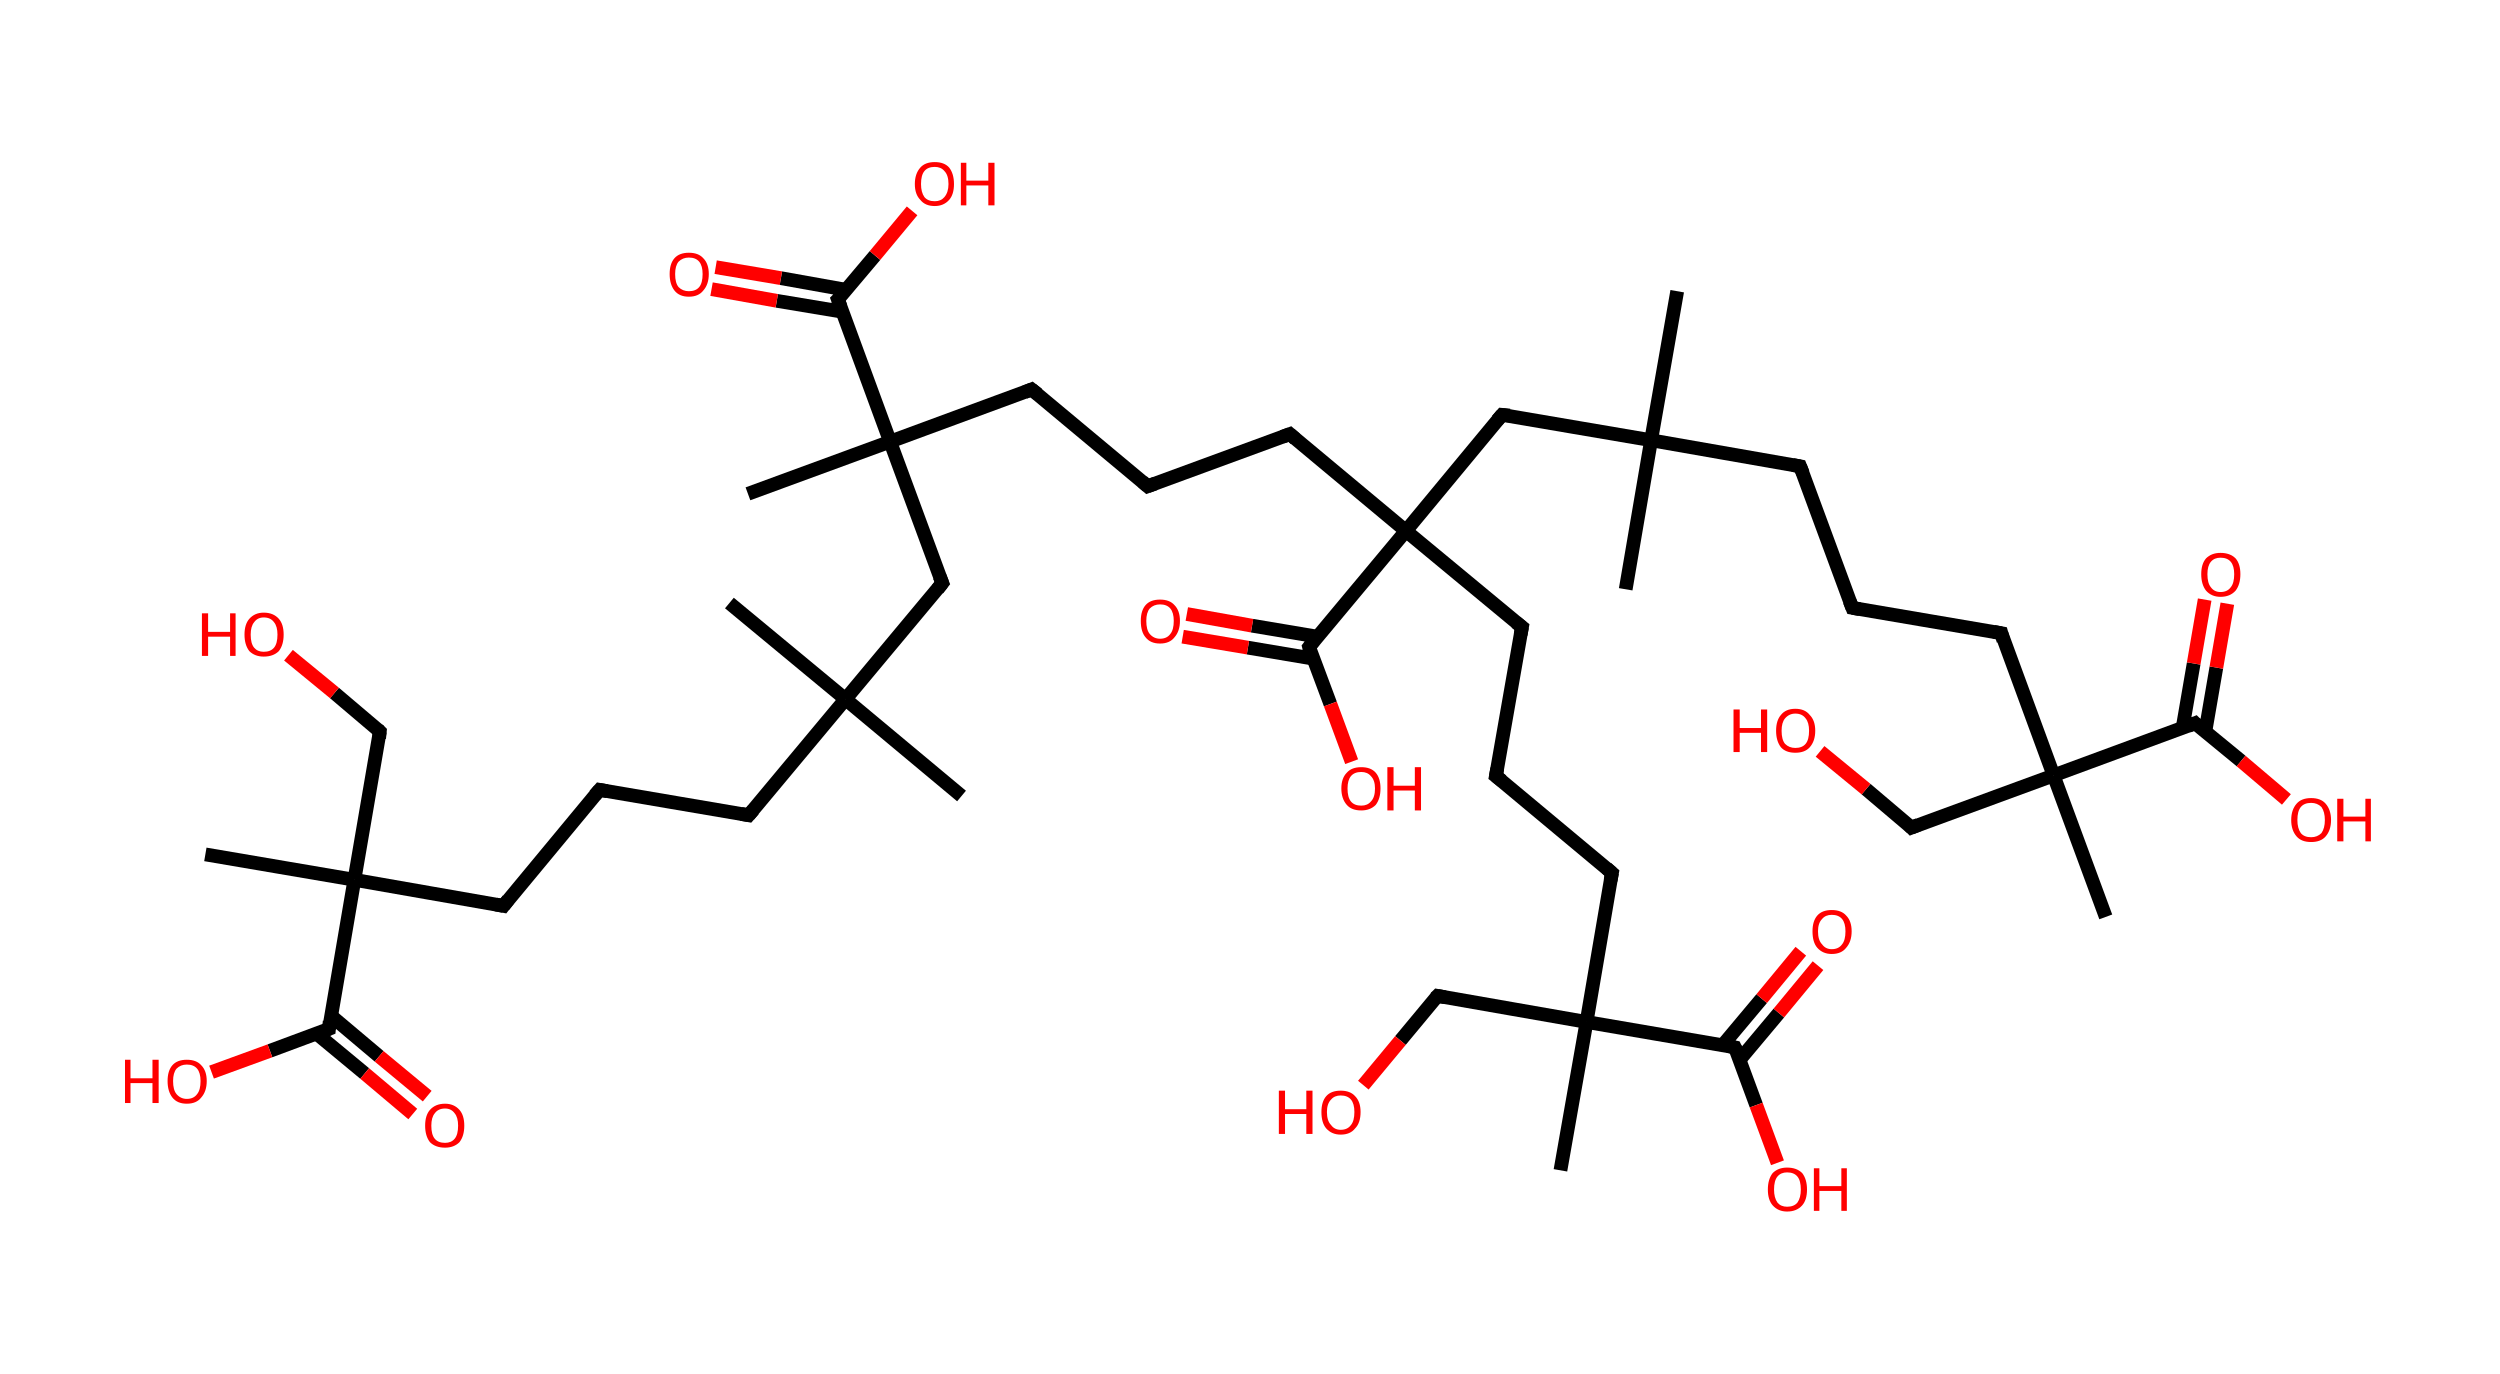 <?xml version='1.0' encoding='ASCII' standalone='yes'?>
<svg xmlns="http://www.w3.org/2000/svg" xmlns:rdkit="http://www.rdkit.org/xml" xmlns:xlink="http://www.w3.org/1999/xlink" version="1.1" baseProfile="full" xml:space="preserve" width="364px" height="200px" viewBox="0 0 364 200">
<!-- END OF HEADER -->
<rect style="opacity:1.0;fill:#FFFFFF;stroke:none" width="364.0" height="200.0" x="0.0" y="0.0"> </rect>
<path class="bond-0 atom-0 atom-1" d="M 140.0,115.9 L 123.1,101.8" style="fill:none;fill-rule:evenodd;stroke:#000000;stroke-width:2.0px;stroke-linecap:butt;stroke-linejoin:miter;stroke-opacity:1"/>
<path class="bond-1 atom-1 atom-2" d="M 123.1,101.8 L 106.2,87.8" style="fill:none;fill-rule:evenodd;stroke:#000000;stroke-width:2.0px;stroke-linecap:butt;stroke-linejoin:miter;stroke-opacity:1"/>
<path class="bond-2 atom-1 atom-3" d="M 123.1,101.8 L 109.0,118.7" style="fill:none;fill-rule:evenodd;stroke:#000000;stroke-width:2.0px;stroke-linecap:butt;stroke-linejoin:miter;stroke-opacity:1"/>
<path class="bond-3 atom-3 atom-4" d="M 109.0,118.7 L 87.3,115.0" style="fill:none;fill-rule:evenodd;stroke:#000000;stroke-width:2.0px;stroke-linecap:butt;stroke-linejoin:miter;stroke-opacity:1"/>
<path class="bond-4 atom-4 atom-5" d="M 87.3,115.0 L 73.3,131.9" style="fill:none;fill-rule:evenodd;stroke:#000000;stroke-width:2.0px;stroke-linecap:butt;stroke-linejoin:miter;stroke-opacity:1"/>
<path class="bond-5 atom-5 atom-6" d="M 73.3,131.9 L 51.6,128.1" style="fill:none;fill-rule:evenodd;stroke:#000000;stroke-width:2.0px;stroke-linecap:butt;stroke-linejoin:miter;stroke-opacity:1"/>
<path class="bond-6 atom-6 atom-7" d="M 51.6,128.1 L 29.9,124.4" style="fill:none;fill-rule:evenodd;stroke:#000000;stroke-width:2.0px;stroke-linecap:butt;stroke-linejoin:miter;stroke-opacity:1"/>
<path class="bond-7 atom-6 atom-8" d="M 51.6,128.1 L 55.3,106.5" style="fill:none;fill-rule:evenodd;stroke:#000000;stroke-width:2.0px;stroke-linecap:butt;stroke-linejoin:miter;stroke-opacity:1"/>
<path class="bond-8 atom-8 atom-9" d="M 55.3,106.5 L 48.7,100.9" style="fill:none;fill-rule:evenodd;stroke:#000000;stroke-width:2.0px;stroke-linecap:butt;stroke-linejoin:miter;stroke-opacity:1"/>
<path class="bond-8 atom-8 atom-9" d="M 48.7,100.9 L 42.0,95.4" style="fill:none;fill-rule:evenodd;stroke:#FF0000;stroke-width:2.0px;stroke-linecap:butt;stroke-linejoin:miter;stroke-opacity:1"/>
<path class="bond-9 atom-6 atom-10" d="M 51.6,128.1 L 47.9,149.8" style="fill:none;fill-rule:evenodd;stroke:#000000;stroke-width:2.0px;stroke-linecap:butt;stroke-linejoin:miter;stroke-opacity:1"/>
<path class="bond-10 atom-10 atom-11" d="M 46.1,150.5 L 53.1,156.3" style="fill:none;fill-rule:evenodd;stroke:#000000;stroke-width:2.0px;stroke-linecap:butt;stroke-linejoin:miter;stroke-opacity:1"/>
<path class="bond-10 atom-10 atom-11" d="M 53.1,156.3 L 60.1,162.2" style="fill:none;fill-rule:evenodd;stroke:#FF0000;stroke-width:2.0px;stroke-linecap:butt;stroke-linejoin:miter;stroke-opacity:1"/>
<path class="bond-10 atom-10 atom-11" d="M 48.2,147.9 L 55.2,153.8" style="fill:none;fill-rule:evenodd;stroke:#000000;stroke-width:2.0px;stroke-linecap:butt;stroke-linejoin:miter;stroke-opacity:1"/>
<path class="bond-10 atom-10 atom-11" d="M 55.2,153.8 L 62.2,159.6" style="fill:none;fill-rule:evenodd;stroke:#FF0000;stroke-width:2.0px;stroke-linecap:butt;stroke-linejoin:miter;stroke-opacity:1"/>
<path class="bond-11 atom-10 atom-12" d="M 47.9,149.8 L 39.3,153.0" style="fill:none;fill-rule:evenodd;stroke:#000000;stroke-width:2.0px;stroke-linecap:butt;stroke-linejoin:miter;stroke-opacity:1"/>
<path class="bond-11 atom-10 atom-12" d="M 39.3,153.0 L 30.8,156.1" style="fill:none;fill-rule:evenodd;stroke:#FF0000;stroke-width:2.0px;stroke-linecap:butt;stroke-linejoin:miter;stroke-opacity:1"/>
<path class="bond-12 atom-1 atom-13" d="M 123.1,101.8 L 137.2,84.9" style="fill:none;fill-rule:evenodd;stroke:#000000;stroke-width:2.0px;stroke-linecap:butt;stroke-linejoin:miter;stroke-opacity:1"/>
<path class="bond-13 atom-13 atom-14" d="M 137.2,84.9 L 129.6,64.3" style="fill:none;fill-rule:evenodd;stroke:#000000;stroke-width:2.0px;stroke-linecap:butt;stroke-linejoin:miter;stroke-opacity:1"/>
<path class="bond-14 atom-14 atom-15" d="M 129.6,64.3 L 108.9,71.9" style="fill:none;fill-rule:evenodd;stroke:#000000;stroke-width:2.0px;stroke-linecap:butt;stroke-linejoin:miter;stroke-opacity:1"/>
<path class="bond-15 atom-14 atom-16" d="M 129.6,64.3 L 150.2,56.7" style="fill:none;fill-rule:evenodd;stroke:#000000;stroke-width:2.0px;stroke-linecap:butt;stroke-linejoin:miter;stroke-opacity:1"/>
<path class="bond-16 atom-16 atom-17" d="M 150.2,56.7 L 167.1,70.8" style="fill:none;fill-rule:evenodd;stroke:#000000;stroke-width:2.0px;stroke-linecap:butt;stroke-linejoin:miter;stroke-opacity:1"/>
<path class="bond-17 atom-17 atom-18" d="M 167.1,70.8 L 187.8,63.2" style="fill:none;fill-rule:evenodd;stroke:#000000;stroke-width:2.0px;stroke-linecap:butt;stroke-linejoin:miter;stroke-opacity:1"/>
<path class="bond-18 atom-18 atom-19" d="M 187.8,63.2 L 204.7,77.3" style="fill:none;fill-rule:evenodd;stroke:#000000;stroke-width:2.0px;stroke-linecap:butt;stroke-linejoin:miter;stroke-opacity:1"/>
<path class="bond-19 atom-19 atom-20" d="M 204.7,77.3 L 221.6,91.3" style="fill:none;fill-rule:evenodd;stroke:#000000;stroke-width:2.0px;stroke-linecap:butt;stroke-linejoin:miter;stroke-opacity:1"/>
<path class="bond-20 atom-20 atom-21" d="M 221.6,91.3 L 217.8,113.0" style="fill:none;fill-rule:evenodd;stroke:#000000;stroke-width:2.0px;stroke-linecap:butt;stroke-linejoin:miter;stroke-opacity:1"/>
<path class="bond-21 atom-21 atom-22" d="M 217.8,113.0 L 234.7,127.1" style="fill:none;fill-rule:evenodd;stroke:#000000;stroke-width:2.0px;stroke-linecap:butt;stroke-linejoin:miter;stroke-opacity:1"/>
<path class="bond-22 atom-22 atom-23" d="M 234.7,127.1 L 231.0,148.8" style="fill:none;fill-rule:evenodd;stroke:#000000;stroke-width:2.0px;stroke-linecap:butt;stroke-linejoin:miter;stroke-opacity:1"/>
<path class="bond-23 atom-23 atom-24" d="M 231.0,148.8 L 227.2,170.4" style="fill:none;fill-rule:evenodd;stroke:#000000;stroke-width:2.0px;stroke-linecap:butt;stroke-linejoin:miter;stroke-opacity:1"/>
<path class="bond-24 atom-23 atom-25" d="M 231.0,148.8 L 209.3,145.0" style="fill:none;fill-rule:evenodd;stroke:#000000;stroke-width:2.0px;stroke-linecap:butt;stroke-linejoin:miter;stroke-opacity:1"/>
<path class="bond-25 atom-25 atom-26" d="M 209.3,145.0 L 203.9,151.5" style="fill:none;fill-rule:evenodd;stroke:#000000;stroke-width:2.0px;stroke-linecap:butt;stroke-linejoin:miter;stroke-opacity:1"/>
<path class="bond-25 atom-25 atom-26" d="M 203.9,151.5 L 198.5,158.0" style="fill:none;fill-rule:evenodd;stroke:#FF0000;stroke-width:2.0px;stroke-linecap:butt;stroke-linejoin:miter;stroke-opacity:1"/>
<path class="bond-26 atom-23 atom-27" d="M 231.0,148.8 L 252.6,152.5" style="fill:none;fill-rule:evenodd;stroke:#000000;stroke-width:2.0px;stroke-linecap:butt;stroke-linejoin:miter;stroke-opacity:1"/>
<path class="bond-27 atom-27 atom-28" d="M 253.3,154.3 L 259.0,147.5" style="fill:none;fill-rule:evenodd;stroke:#000000;stroke-width:2.0px;stroke-linecap:butt;stroke-linejoin:miter;stroke-opacity:1"/>
<path class="bond-27 atom-27 atom-28" d="M 259.0,147.5 L 264.7,140.6" style="fill:none;fill-rule:evenodd;stroke:#FF0000;stroke-width:2.0px;stroke-linecap:butt;stroke-linejoin:miter;stroke-opacity:1"/>
<path class="bond-27 atom-27 atom-28" d="M 250.8,152.2 L 256.5,145.4" style="fill:none;fill-rule:evenodd;stroke:#000000;stroke-width:2.0px;stroke-linecap:butt;stroke-linejoin:miter;stroke-opacity:1"/>
<path class="bond-27 atom-27 atom-28" d="M 256.5,145.4 L 262.2,138.5" style="fill:none;fill-rule:evenodd;stroke:#FF0000;stroke-width:2.0px;stroke-linecap:butt;stroke-linejoin:miter;stroke-opacity:1"/>
<path class="bond-28 atom-27 atom-29" d="M 252.6,152.5 L 255.7,160.9" style="fill:none;fill-rule:evenodd;stroke:#000000;stroke-width:2.0px;stroke-linecap:butt;stroke-linejoin:miter;stroke-opacity:1"/>
<path class="bond-28 atom-27 atom-29" d="M 255.7,160.9 L 258.8,169.3" style="fill:none;fill-rule:evenodd;stroke:#FF0000;stroke-width:2.0px;stroke-linecap:butt;stroke-linejoin:miter;stroke-opacity:1"/>
<path class="bond-29 atom-19 atom-30" d="M 204.7,77.3 L 218.7,60.4" style="fill:none;fill-rule:evenodd;stroke:#000000;stroke-width:2.0px;stroke-linecap:butt;stroke-linejoin:miter;stroke-opacity:1"/>
<path class="bond-30 atom-30 atom-31" d="M 218.7,60.4 L 240.4,64.1" style="fill:none;fill-rule:evenodd;stroke:#000000;stroke-width:2.0px;stroke-linecap:butt;stroke-linejoin:miter;stroke-opacity:1"/>
<path class="bond-31 atom-31 atom-32" d="M 240.4,64.1 L 244.2,42.4" style="fill:none;fill-rule:evenodd;stroke:#000000;stroke-width:2.0px;stroke-linecap:butt;stroke-linejoin:miter;stroke-opacity:1"/>
<path class="bond-32 atom-31 atom-33" d="M 240.4,64.1 L 236.7,85.8" style="fill:none;fill-rule:evenodd;stroke:#000000;stroke-width:2.0px;stroke-linecap:butt;stroke-linejoin:miter;stroke-opacity:1"/>
<path class="bond-33 atom-31 atom-34" d="M 240.4,64.1 L 262.1,67.9" style="fill:none;fill-rule:evenodd;stroke:#000000;stroke-width:2.0px;stroke-linecap:butt;stroke-linejoin:miter;stroke-opacity:1"/>
<path class="bond-34 atom-34 atom-35" d="M 262.1,67.9 L 269.7,88.5" style="fill:none;fill-rule:evenodd;stroke:#000000;stroke-width:2.0px;stroke-linecap:butt;stroke-linejoin:miter;stroke-opacity:1"/>
<path class="bond-35 atom-35 atom-36" d="M 269.7,88.5 L 291.4,92.2" style="fill:none;fill-rule:evenodd;stroke:#000000;stroke-width:2.0px;stroke-linecap:butt;stroke-linejoin:miter;stroke-opacity:1"/>
<path class="bond-36 atom-36 atom-37" d="M 291.4,92.2 L 299.0,112.9" style="fill:none;fill-rule:evenodd;stroke:#000000;stroke-width:2.0px;stroke-linecap:butt;stroke-linejoin:miter;stroke-opacity:1"/>
<path class="bond-37 atom-37 atom-38" d="M 299.0,112.9 L 306.6,133.5" style="fill:none;fill-rule:evenodd;stroke:#000000;stroke-width:2.0px;stroke-linecap:butt;stroke-linejoin:miter;stroke-opacity:1"/>
<path class="bond-38 atom-37 atom-39" d="M 299.0,112.9 L 278.3,120.5" style="fill:none;fill-rule:evenodd;stroke:#000000;stroke-width:2.0px;stroke-linecap:butt;stroke-linejoin:miter;stroke-opacity:1"/>
<path class="bond-39 atom-39 atom-40" d="M 278.3,120.5 L 271.7,114.9" style="fill:none;fill-rule:evenodd;stroke:#000000;stroke-width:2.0px;stroke-linecap:butt;stroke-linejoin:miter;stroke-opacity:1"/>
<path class="bond-39 atom-39 atom-40" d="M 271.7,114.9 L 265.0,109.4" style="fill:none;fill-rule:evenodd;stroke:#FF0000;stroke-width:2.0px;stroke-linecap:butt;stroke-linejoin:miter;stroke-opacity:1"/>
<path class="bond-40 atom-37 atom-41" d="M 299.0,112.9 L 319.6,105.3" style="fill:none;fill-rule:evenodd;stroke:#000000;stroke-width:2.0px;stroke-linecap:butt;stroke-linejoin:miter;stroke-opacity:1"/>
<path class="bond-41 atom-41 atom-42" d="M 321.1,106.5 L 322.7,97.2" style="fill:none;fill-rule:evenodd;stroke:#000000;stroke-width:2.0px;stroke-linecap:butt;stroke-linejoin:miter;stroke-opacity:1"/>
<path class="bond-41 atom-41 atom-42" d="M 322.7,97.2 L 324.3,87.9" style="fill:none;fill-rule:evenodd;stroke:#FF0000;stroke-width:2.0px;stroke-linecap:butt;stroke-linejoin:miter;stroke-opacity:1"/>
<path class="bond-41 atom-41 atom-42" d="M 317.8,105.9 L 319.4,96.6" style="fill:none;fill-rule:evenodd;stroke:#000000;stroke-width:2.0px;stroke-linecap:butt;stroke-linejoin:miter;stroke-opacity:1"/>
<path class="bond-41 atom-41 atom-42" d="M 319.4,96.6 L 321.0,87.3" style="fill:none;fill-rule:evenodd;stroke:#FF0000;stroke-width:2.0px;stroke-linecap:butt;stroke-linejoin:miter;stroke-opacity:1"/>
<path class="bond-42 atom-41 atom-43" d="M 319.6,105.3 L 326.3,110.8" style="fill:none;fill-rule:evenodd;stroke:#000000;stroke-width:2.0px;stroke-linecap:butt;stroke-linejoin:miter;stroke-opacity:1"/>
<path class="bond-42 atom-41 atom-43" d="M 326.3,110.8 L 332.9,116.4" style="fill:none;fill-rule:evenodd;stroke:#FF0000;stroke-width:2.0px;stroke-linecap:butt;stroke-linejoin:miter;stroke-opacity:1"/>
<path class="bond-43 atom-19 atom-44" d="M 204.7,77.3 L 190.6,94.2" style="fill:none;fill-rule:evenodd;stroke:#000000;stroke-width:2.0px;stroke-linecap:butt;stroke-linejoin:miter;stroke-opacity:1"/>
<path class="bond-44 atom-44 atom-45" d="M 191.8,92.7 L 182.3,91.1" style="fill:none;fill-rule:evenodd;stroke:#000000;stroke-width:2.0px;stroke-linecap:butt;stroke-linejoin:miter;stroke-opacity:1"/>
<path class="bond-44 atom-44 atom-45" d="M 182.3,91.1 L 172.8,89.4" style="fill:none;fill-rule:evenodd;stroke:#FF0000;stroke-width:2.0px;stroke-linecap:butt;stroke-linejoin:miter;stroke-opacity:1"/>
<path class="bond-44 atom-44 atom-45" d="M 191.2,95.9 L 181.7,94.3" style="fill:none;fill-rule:evenodd;stroke:#000000;stroke-width:2.0px;stroke-linecap:butt;stroke-linejoin:miter;stroke-opacity:1"/>
<path class="bond-44 atom-44 atom-45" d="M 181.7,94.3 L 172.2,92.7" style="fill:none;fill-rule:evenodd;stroke:#FF0000;stroke-width:2.0px;stroke-linecap:butt;stroke-linejoin:miter;stroke-opacity:1"/>
<path class="bond-45 atom-44 atom-46" d="M 190.6,94.2 L 193.7,102.5" style="fill:none;fill-rule:evenodd;stroke:#000000;stroke-width:2.0px;stroke-linecap:butt;stroke-linejoin:miter;stroke-opacity:1"/>
<path class="bond-45 atom-44 atom-46" d="M 193.7,102.5 L 196.8,110.9" style="fill:none;fill-rule:evenodd;stroke:#FF0000;stroke-width:2.0px;stroke-linecap:butt;stroke-linejoin:miter;stroke-opacity:1"/>
<path class="bond-46 atom-14 atom-47" d="M 129.6,64.3 L 122.0,43.6" style="fill:none;fill-rule:evenodd;stroke:#000000;stroke-width:2.0px;stroke-linecap:butt;stroke-linejoin:miter;stroke-opacity:1"/>
<path class="bond-47 atom-47 atom-48" d="M 123.2,42.2 L 113.7,40.5" style="fill:none;fill-rule:evenodd;stroke:#000000;stroke-width:2.0px;stroke-linecap:butt;stroke-linejoin:miter;stroke-opacity:1"/>
<path class="bond-47 atom-47 atom-48" d="M 113.7,40.5 L 104.2,38.9" style="fill:none;fill-rule:evenodd;stroke:#FF0000;stroke-width:2.0px;stroke-linecap:butt;stroke-linejoin:miter;stroke-opacity:1"/>
<path class="bond-47 atom-47 atom-48" d="M 122.7,45.4 L 113.1,43.8" style="fill:none;fill-rule:evenodd;stroke:#000000;stroke-width:2.0px;stroke-linecap:butt;stroke-linejoin:miter;stroke-opacity:1"/>
<path class="bond-47 atom-47 atom-48" d="M 113.1,43.8 L 103.6,42.1" style="fill:none;fill-rule:evenodd;stroke:#FF0000;stroke-width:2.0px;stroke-linecap:butt;stroke-linejoin:miter;stroke-opacity:1"/>
<path class="bond-48 atom-47 atom-49" d="M 122.0,43.6 L 127.4,37.2" style="fill:none;fill-rule:evenodd;stroke:#000000;stroke-width:2.0px;stroke-linecap:butt;stroke-linejoin:miter;stroke-opacity:1"/>
<path class="bond-48 atom-47 atom-49" d="M 127.4,37.2 L 132.8,30.7" style="fill:none;fill-rule:evenodd;stroke:#FF0000;stroke-width:2.0px;stroke-linecap:butt;stroke-linejoin:miter;stroke-opacity:1"/>
<path d="M 109.7,117.9 L 109.0,118.7 L 107.9,118.5" style="fill:none;stroke:#000000;stroke-width:2.0px;stroke-linecap:butt;stroke-linejoin:miter;stroke-opacity:1;"/>
<path d="M 88.4,115.2 L 87.3,115.0 L 86.6,115.8" style="fill:none;stroke:#000000;stroke-width:2.0px;stroke-linecap:butt;stroke-linejoin:miter;stroke-opacity:1;"/>
<path d="M 74.0,131.0 L 73.3,131.9 L 72.2,131.7" style="fill:none;stroke:#000000;stroke-width:2.0px;stroke-linecap:butt;stroke-linejoin:miter;stroke-opacity:1;"/>
<path d="M 55.2,107.5 L 55.3,106.5 L 55.0,106.2" style="fill:none;stroke:#000000;stroke-width:2.0px;stroke-linecap:butt;stroke-linejoin:miter;stroke-opacity:1;"/>
<path d="M 48.0,148.7 L 47.9,149.8 L 47.4,150.0" style="fill:none;stroke:#000000;stroke-width:2.0px;stroke-linecap:butt;stroke-linejoin:miter;stroke-opacity:1;"/>
<path d="M 136.5,85.8 L 137.2,84.9 L 136.8,83.9" style="fill:none;stroke:#000000;stroke-width:2.0px;stroke-linecap:butt;stroke-linejoin:miter;stroke-opacity:1;"/>
<path d="M 149.2,57.1 L 150.2,56.7 L 151.1,57.4" style="fill:none;stroke:#000000;stroke-width:2.0px;stroke-linecap:butt;stroke-linejoin:miter;stroke-opacity:1;"/>
<path d="M 166.3,70.1 L 167.1,70.8 L 168.2,70.4" style="fill:none;stroke:#000000;stroke-width:2.0px;stroke-linecap:butt;stroke-linejoin:miter;stroke-opacity:1;"/>
<path d="M 186.7,63.6 L 187.8,63.2 L 188.6,63.9" style="fill:none;stroke:#000000;stroke-width:2.0px;stroke-linecap:butt;stroke-linejoin:miter;stroke-opacity:1;"/>
<path d="M 220.7,90.6 L 221.6,91.3 L 221.4,92.4" style="fill:none;stroke:#000000;stroke-width:2.0px;stroke-linecap:butt;stroke-linejoin:miter;stroke-opacity:1;"/>
<path d="M 218.0,111.9 L 217.8,113.0 L 218.7,113.7" style="fill:none;stroke:#000000;stroke-width:2.0px;stroke-linecap:butt;stroke-linejoin:miter;stroke-opacity:1;"/>
<path d="M 233.9,126.4 L 234.7,127.1 L 234.5,128.2" style="fill:none;stroke:#000000;stroke-width:2.0px;stroke-linecap:butt;stroke-linejoin:miter;stroke-opacity:1;"/>
<path d="M 210.4,145.2 L 209.3,145.0 L 209.0,145.3" style="fill:none;stroke:#000000;stroke-width:2.0px;stroke-linecap:butt;stroke-linejoin:miter;stroke-opacity:1;"/>
<path d="M 251.6,152.3 L 252.6,152.5 L 252.8,152.9" style="fill:none;stroke:#000000;stroke-width:2.0px;stroke-linecap:butt;stroke-linejoin:miter;stroke-opacity:1;"/>
<path d="M 218.0,61.2 L 218.7,60.4 L 219.8,60.5" style="fill:none;stroke:#000000;stroke-width:2.0px;stroke-linecap:butt;stroke-linejoin:miter;stroke-opacity:1;"/>
<path d="M 261.0,67.7 L 262.1,67.9 L 262.5,68.9" style="fill:none;stroke:#000000;stroke-width:2.0px;stroke-linecap:butt;stroke-linejoin:miter;stroke-opacity:1;"/>
<path d="M 269.3,87.5 L 269.7,88.5 L 270.8,88.7" style="fill:none;stroke:#000000;stroke-width:2.0px;stroke-linecap:butt;stroke-linejoin:miter;stroke-opacity:1;"/>
<path d="M 290.3,92.0 L 291.4,92.2 L 291.7,93.3" style="fill:none;stroke:#000000;stroke-width:2.0px;stroke-linecap:butt;stroke-linejoin:miter;stroke-opacity:1;"/>
<path d="M 279.3,120.1 L 278.3,120.5 L 278.0,120.2" style="fill:none;stroke:#000000;stroke-width:2.0px;stroke-linecap:butt;stroke-linejoin:miter;stroke-opacity:1;"/>
<path d="M 318.6,105.7 L 319.6,105.3 L 319.9,105.6" style="fill:none;stroke:#000000;stroke-width:2.0px;stroke-linecap:butt;stroke-linejoin:miter;stroke-opacity:1;"/>
<path d="M 191.3,93.3 L 190.6,94.2 L 190.7,94.6" style="fill:none;stroke:#000000;stroke-width:2.0px;stroke-linecap:butt;stroke-linejoin:miter;stroke-opacity:1;"/>
<path d="M 122.4,44.7 L 122.0,43.6 L 122.3,43.3" style="fill:none;stroke:#000000;stroke-width:2.0px;stroke-linecap:butt;stroke-linejoin:miter;stroke-opacity:1;"/>
<path class="atom-9" d="M 29.4 89.3 L 30.3 89.3 L 30.3 92.0 L 33.5 92.0 L 33.5 89.3 L 34.3 89.3 L 34.3 95.5 L 33.5 95.5 L 33.5 92.7 L 30.3 92.7 L 30.3 95.5 L 29.4 95.5 L 29.4 89.3 " fill="#FF0000"/>
<path class="atom-9" d="M 35.6 92.4 Q 35.6 90.9, 36.3 90.1 Q 37.1 89.2, 38.4 89.2 Q 39.8 89.2, 40.6 90.1 Q 41.3 90.9, 41.3 92.4 Q 41.3 93.9, 40.6 94.8 Q 39.8 95.6, 38.4 95.6 Q 37.1 95.6, 36.3 94.8 Q 35.6 93.9, 35.6 92.4 M 38.4 94.9 Q 39.4 94.9, 39.9 94.3 Q 40.4 93.7, 40.4 92.4 Q 40.4 91.2, 39.9 90.6 Q 39.4 89.9, 38.4 89.9 Q 37.5 89.9, 37.0 90.6 Q 36.5 91.2, 36.5 92.4 Q 36.5 93.7, 37.0 94.3 Q 37.5 94.9, 38.4 94.9 " fill="#FF0000"/>
<path class="atom-11" d="M 61.9 163.9 Q 61.9 162.4, 62.6 161.6 Q 63.4 160.7, 64.8 160.7 Q 66.1 160.7, 66.9 161.6 Q 67.6 162.4, 67.6 163.9 Q 67.6 165.4, 66.9 166.3 Q 66.1 167.1, 64.8 167.1 Q 63.4 167.1, 62.6 166.3 Q 61.9 165.4, 61.9 163.9 M 64.8 166.4 Q 65.7 166.4, 66.2 165.8 Q 66.7 165.2, 66.7 163.9 Q 66.7 162.7, 66.2 162.1 Q 65.7 161.4, 64.8 161.4 Q 63.8 161.4, 63.3 162.1 Q 62.8 162.7, 62.8 163.9 Q 62.8 165.2, 63.3 165.8 Q 63.8 166.4, 64.8 166.4 " fill="#FF0000"/>
<path class="atom-12" d="M 18.2 154.3 L 19.0 154.3 L 19.0 157.0 L 22.2 157.0 L 22.2 154.3 L 23.1 154.3 L 23.1 160.6 L 22.2 160.6 L 22.2 157.7 L 19.0 157.7 L 19.0 160.6 L 18.2 160.6 L 18.2 154.3 " fill="#FF0000"/>
<path class="atom-12" d="M 24.4 157.4 Q 24.4 155.9, 25.1 155.1 Q 25.8 154.3, 27.2 154.3 Q 28.6 154.3, 29.3 155.1 Q 30.1 155.9, 30.1 157.4 Q 30.1 158.9, 29.3 159.8 Q 28.6 160.7, 27.2 160.7 Q 25.8 160.7, 25.1 159.8 Q 24.4 158.9, 24.4 157.4 M 27.2 160.0 Q 28.2 160.0, 28.7 159.3 Q 29.2 158.7, 29.2 157.4 Q 29.2 156.2, 28.7 155.6 Q 28.2 155.0, 27.2 155.0 Q 26.3 155.0, 25.7 155.6 Q 25.2 156.2, 25.2 157.4 Q 25.2 158.7, 25.7 159.3 Q 26.3 160.0, 27.2 160.0 " fill="#FF0000"/>
<path class="atom-26" d="M 186.2 158.8 L 187.1 158.8 L 187.1 161.5 L 190.2 161.5 L 190.2 158.8 L 191.1 158.8 L 191.1 165.1 L 190.2 165.1 L 190.2 162.2 L 187.1 162.2 L 187.1 165.1 L 186.2 165.1 L 186.2 158.8 " fill="#FF0000"/>
<path class="atom-26" d="M 192.4 161.9 Q 192.4 160.4, 193.1 159.6 Q 193.8 158.8, 195.2 158.8 Q 196.6 158.8, 197.3 159.6 Q 198.1 160.4, 198.1 161.9 Q 198.1 163.5, 197.3 164.3 Q 196.6 165.2, 195.2 165.2 Q 193.9 165.2, 193.1 164.3 Q 192.4 163.5, 192.4 161.9 M 195.2 164.5 Q 196.2 164.5, 196.7 163.8 Q 197.2 163.2, 197.2 161.9 Q 197.2 160.7, 196.7 160.1 Q 196.2 159.5, 195.2 159.5 Q 194.3 159.5, 193.8 160.1 Q 193.2 160.7, 193.2 161.9 Q 193.2 163.2, 193.8 163.8 Q 194.3 164.5, 195.2 164.5 " fill="#FF0000"/>
<path class="atom-28" d="M 263.9 135.6 Q 263.9 134.1, 264.6 133.3 Q 265.3 132.5, 266.7 132.5 Q 268.1 132.5, 268.8 133.3 Q 269.6 134.1, 269.6 135.6 Q 269.6 137.1, 268.8 138.0 Q 268.1 138.9, 266.7 138.9 Q 265.4 138.9, 264.6 138.0 Q 263.9 137.2, 263.9 135.6 M 266.7 138.2 Q 267.7 138.2, 268.2 137.5 Q 268.7 136.9, 268.7 135.6 Q 268.7 134.4, 268.2 133.8 Q 267.7 133.2, 266.7 133.2 Q 265.8 133.2, 265.3 133.8 Q 264.7 134.4, 264.7 135.6 Q 264.7 136.9, 265.3 137.5 Q 265.8 138.2, 266.7 138.2 " fill="#FF0000"/>
<path class="atom-29" d="M 257.4 173.2 Q 257.4 171.7, 258.1 170.8 Q 258.9 170.0, 260.2 170.0 Q 261.6 170.0, 262.4 170.8 Q 263.1 171.7, 263.1 173.2 Q 263.1 174.7, 262.4 175.5 Q 261.6 176.4, 260.2 176.4 Q 258.9 176.4, 258.1 175.5 Q 257.4 174.7, 257.4 173.2 M 260.2 175.7 Q 261.2 175.7, 261.7 175.1 Q 262.2 174.4, 262.2 173.2 Q 262.2 171.9, 261.7 171.3 Q 261.2 170.7, 260.2 170.7 Q 259.3 170.7, 258.8 171.3 Q 258.3 171.9, 258.3 173.2 Q 258.3 174.4, 258.8 175.1 Q 259.3 175.7, 260.2 175.7 " fill="#FF0000"/>
<path class="atom-29" d="M 264.1 170.1 L 264.9 170.1 L 264.9 172.7 L 268.1 172.7 L 268.1 170.1 L 268.9 170.1 L 268.9 176.3 L 268.1 176.3 L 268.1 173.4 L 264.9 173.4 L 264.9 176.3 L 264.1 176.3 L 264.1 170.1 " fill="#FF0000"/>
<path class="atom-40" d="M 252.4 103.3 L 253.3 103.3 L 253.3 106.0 L 256.4 106.0 L 256.4 103.3 L 257.3 103.3 L 257.3 109.5 L 256.4 109.5 L 256.4 106.7 L 253.3 106.7 L 253.3 109.5 L 252.4 109.5 L 252.4 103.3 " fill="#FF0000"/>
<path class="atom-40" d="M 258.6 106.4 Q 258.6 104.9, 259.3 104.1 Q 260.0 103.2, 261.4 103.2 Q 262.8 103.2, 263.5 104.1 Q 264.3 104.9, 264.3 106.4 Q 264.3 107.9, 263.5 108.8 Q 262.8 109.6, 261.4 109.6 Q 260.0 109.6, 259.3 108.8 Q 258.6 107.9, 258.6 106.4 M 261.4 108.9 Q 262.4 108.9, 262.9 108.3 Q 263.4 107.7, 263.4 106.4 Q 263.4 105.2, 262.9 104.6 Q 262.4 103.9, 261.4 103.9 Q 260.5 103.9, 259.9 104.6 Q 259.4 105.2, 259.4 106.4 Q 259.4 107.7, 259.9 108.3 Q 260.5 108.9, 261.4 108.9 " fill="#FF0000"/>
<path class="atom-42" d="M 320.5 83.6 Q 320.5 82.1, 321.2 81.3 Q 322.0 80.5, 323.3 80.5 Q 324.7 80.5, 325.5 81.3 Q 326.2 82.1, 326.2 83.6 Q 326.2 85.1, 325.5 86.0 Q 324.7 86.9, 323.3 86.9 Q 322.0 86.9, 321.2 86.0 Q 320.5 85.1, 320.5 83.6 M 323.3 86.2 Q 324.3 86.2, 324.8 85.5 Q 325.3 84.9, 325.3 83.6 Q 325.3 82.4, 324.8 81.8 Q 324.3 81.2, 323.3 81.2 Q 322.4 81.2, 321.9 81.8 Q 321.4 82.4, 321.4 83.6 Q 321.4 84.9, 321.9 85.5 Q 322.4 86.2, 323.3 86.2 " fill="#FF0000"/>
<path class="atom-43" d="M 333.6 119.4 Q 333.6 117.9, 334.4 117.0 Q 335.1 116.2, 336.5 116.2 Q 337.9 116.2, 338.6 117.0 Q 339.4 117.9, 339.4 119.4 Q 339.4 120.9, 338.6 121.8 Q 337.9 122.6, 336.5 122.6 Q 335.1 122.6, 334.4 121.8 Q 333.6 120.9, 333.6 119.4 M 336.5 121.9 Q 337.4 121.9, 338.0 121.3 Q 338.5 120.6, 338.5 119.4 Q 338.5 118.2, 338.0 117.5 Q 337.4 116.9, 336.5 116.9 Q 335.5 116.9, 335.0 117.5 Q 334.5 118.1, 334.5 119.4 Q 334.5 120.6, 335.0 121.3 Q 335.5 121.9, 336.5 121.9 " fill="#FF0000"/>
<path class="atom-43" d="M 340.3 116.3 L 341.2 116.3 L 341.2 118.9 L 344.4 118.9 L 344.4 116.3 L 345.2 116.3 L 345.2 122.5 L 344.4 122.5 L 344.4 119.6 L 341.2 119.6 L 341.2 122.5 L 340.3 122.5 L 340.3 116.3 " fill="#FF0000"/>
<path class="atom-45" d="M 166.1 90.4 Q 166.1 88.9, 166.8 88.1 Q 167.5 87.3, 168.9 87.3 Q 170.3 87.3, 171.0 88.1 Q 171.8 88.9, 171.8 90.4 Q 171.8 91.9, 171.0 92.8 Q 170.3 93.7, 168.9 93.7 Q 167.5 93.7, 166.8 92.8 Q 166.1 92.0, 166.1 90.4 M 168.9 93.0 Q 169.9 93.0, 170.4 92.3 Q 170.9 91.7, 170.9 90.4 Q 170.9 89.2, 170.4 88.6 Q 169.9 88.0, 168.9 88.0 Q 168.0 88.0, 167.4 88.6 Q 166.9 89.2, 166.9 90.4 Q 166.9 91.7, 167.4 92.3 Q 168.0 93.0, 168.9 93.0 " fill="#FF0000"/>
<path class="atom-46" d="M 195.3 114.8 Q 195.3 113.3, 196.1 112.5 Q 196.8 111.7, 198.2 111.7 Q 199.6 111.7, 200.3 112.5 Q 201.0 113.3, 201.0 114.8 Q 201.0 116.3, 200.3 117.2 Q 199.5 118.0, 198.2 118.0 Q 196.8 118.0, 196.1 117.2 Q 195.3 116.3, 195.3 114.8 M 198.2 117.3 Q 199.1 117.3, 199.6 116.7 Q 200.2 116.1, 200.2 114.8 Q 200.2 113.6, 199.6 113.0 Q 199.1 112.4, 198.2 112.4 Q 197.2 112.4, 196.7 113.0 Q 196.2 113.6, 196.2 114.8 Q 196.2 116.1, 196.7 116.7 Q 197.2 117.3, 198.2 117.3 " fill="#FF0000"/>
<path class="atom-46" d="M 202.0 111.7 L 202.9 111.7 L 202.9 114.4 L 206.0 114.4 L 206.0 111.7 L 206.9 111.7 L 206.9 118.0 L 206.0 118.0 L 206.0 115.1 L 202.9 115.1 L 202.9 118.0 L 202.0 118.0 L 202.0 111.7 " fill="#FF0000"/>
<path class="atom-48" d="M 97.5 39.9 Q 97.5 38.4, 98.2 37.6 Q 98.9 36.8, 100.3 36.8 Q 101.7 36.8, 102.4 37.6 Q 103.2 38.4, 103.2 39.9 Q 103.2 41.4, 102.4 42.3 Q 101.7 43.2, 100.3 43.2 Q 98.9 43.2, 98.2 42.3 Q 97.5 41.4, 97.5 39.9 M 100.3 42.4 Q 101.3 42.4, 101.8 41.8 Q 102.3 41.2, 102.3 39.9 Q 102.3 38.7, 101.8 38.1 Q 101.3 37.5, 100.3 37.5 Q 99.4 37.5, 98.8 38.1 Q 98.3 38.7, 98.3 39.9 Q 98.3 41.2, 98.8 41.8 Q 99.4 42.4, 100.3 42.4 " fill="#FF0000"/>
<path class="atom-49" d="M 133.2 26.8 Q 133.2 25.3, 134.0 24.4 Q 134.7 23.6, 136.1 23.6 Q 137.5 23.6, 138.2 24.4 Q 138.9 25.3, 138.9 26.8 Q 138.9 28.3, 138.2 29.1 Q 137.4 30.0, 136.1 30.0 Q 134.7 30.0, 134.0 29.1 Q 133.2 28.3, 133.2 26.8 M 136.1 29.3 Q 137.0 29.3, 137.5 28.7 Q 138.1 28.0, 138.1 26.8 Q 138.1 25.5, 137.5 24.9 Q 137.0 24.3, 136.1 24.3 Q 135.1 24.3, 134.6 24.9 Q 134.1 25.5, 134.1 26.8 Q 134.1 28.0, 134.6 28.7 Q 135.1 29.3, 136.1 29.3 " fill="#FF0000"/>
<path class="atom-49" d="M 139.9 23.7 L 140.7 23.7 L 140.7 26.3 L 143.9 26.3 L 143.9 23.7 L 144.8 23.7 L 144.8 29.9 L 143.9 29.9 L 143.9 27.0 L 140.7 27.0 L 140.7 29.9 L 139.9 29.9 L 139.9 23.7 " fill="#FF0000"/>
</svg>

